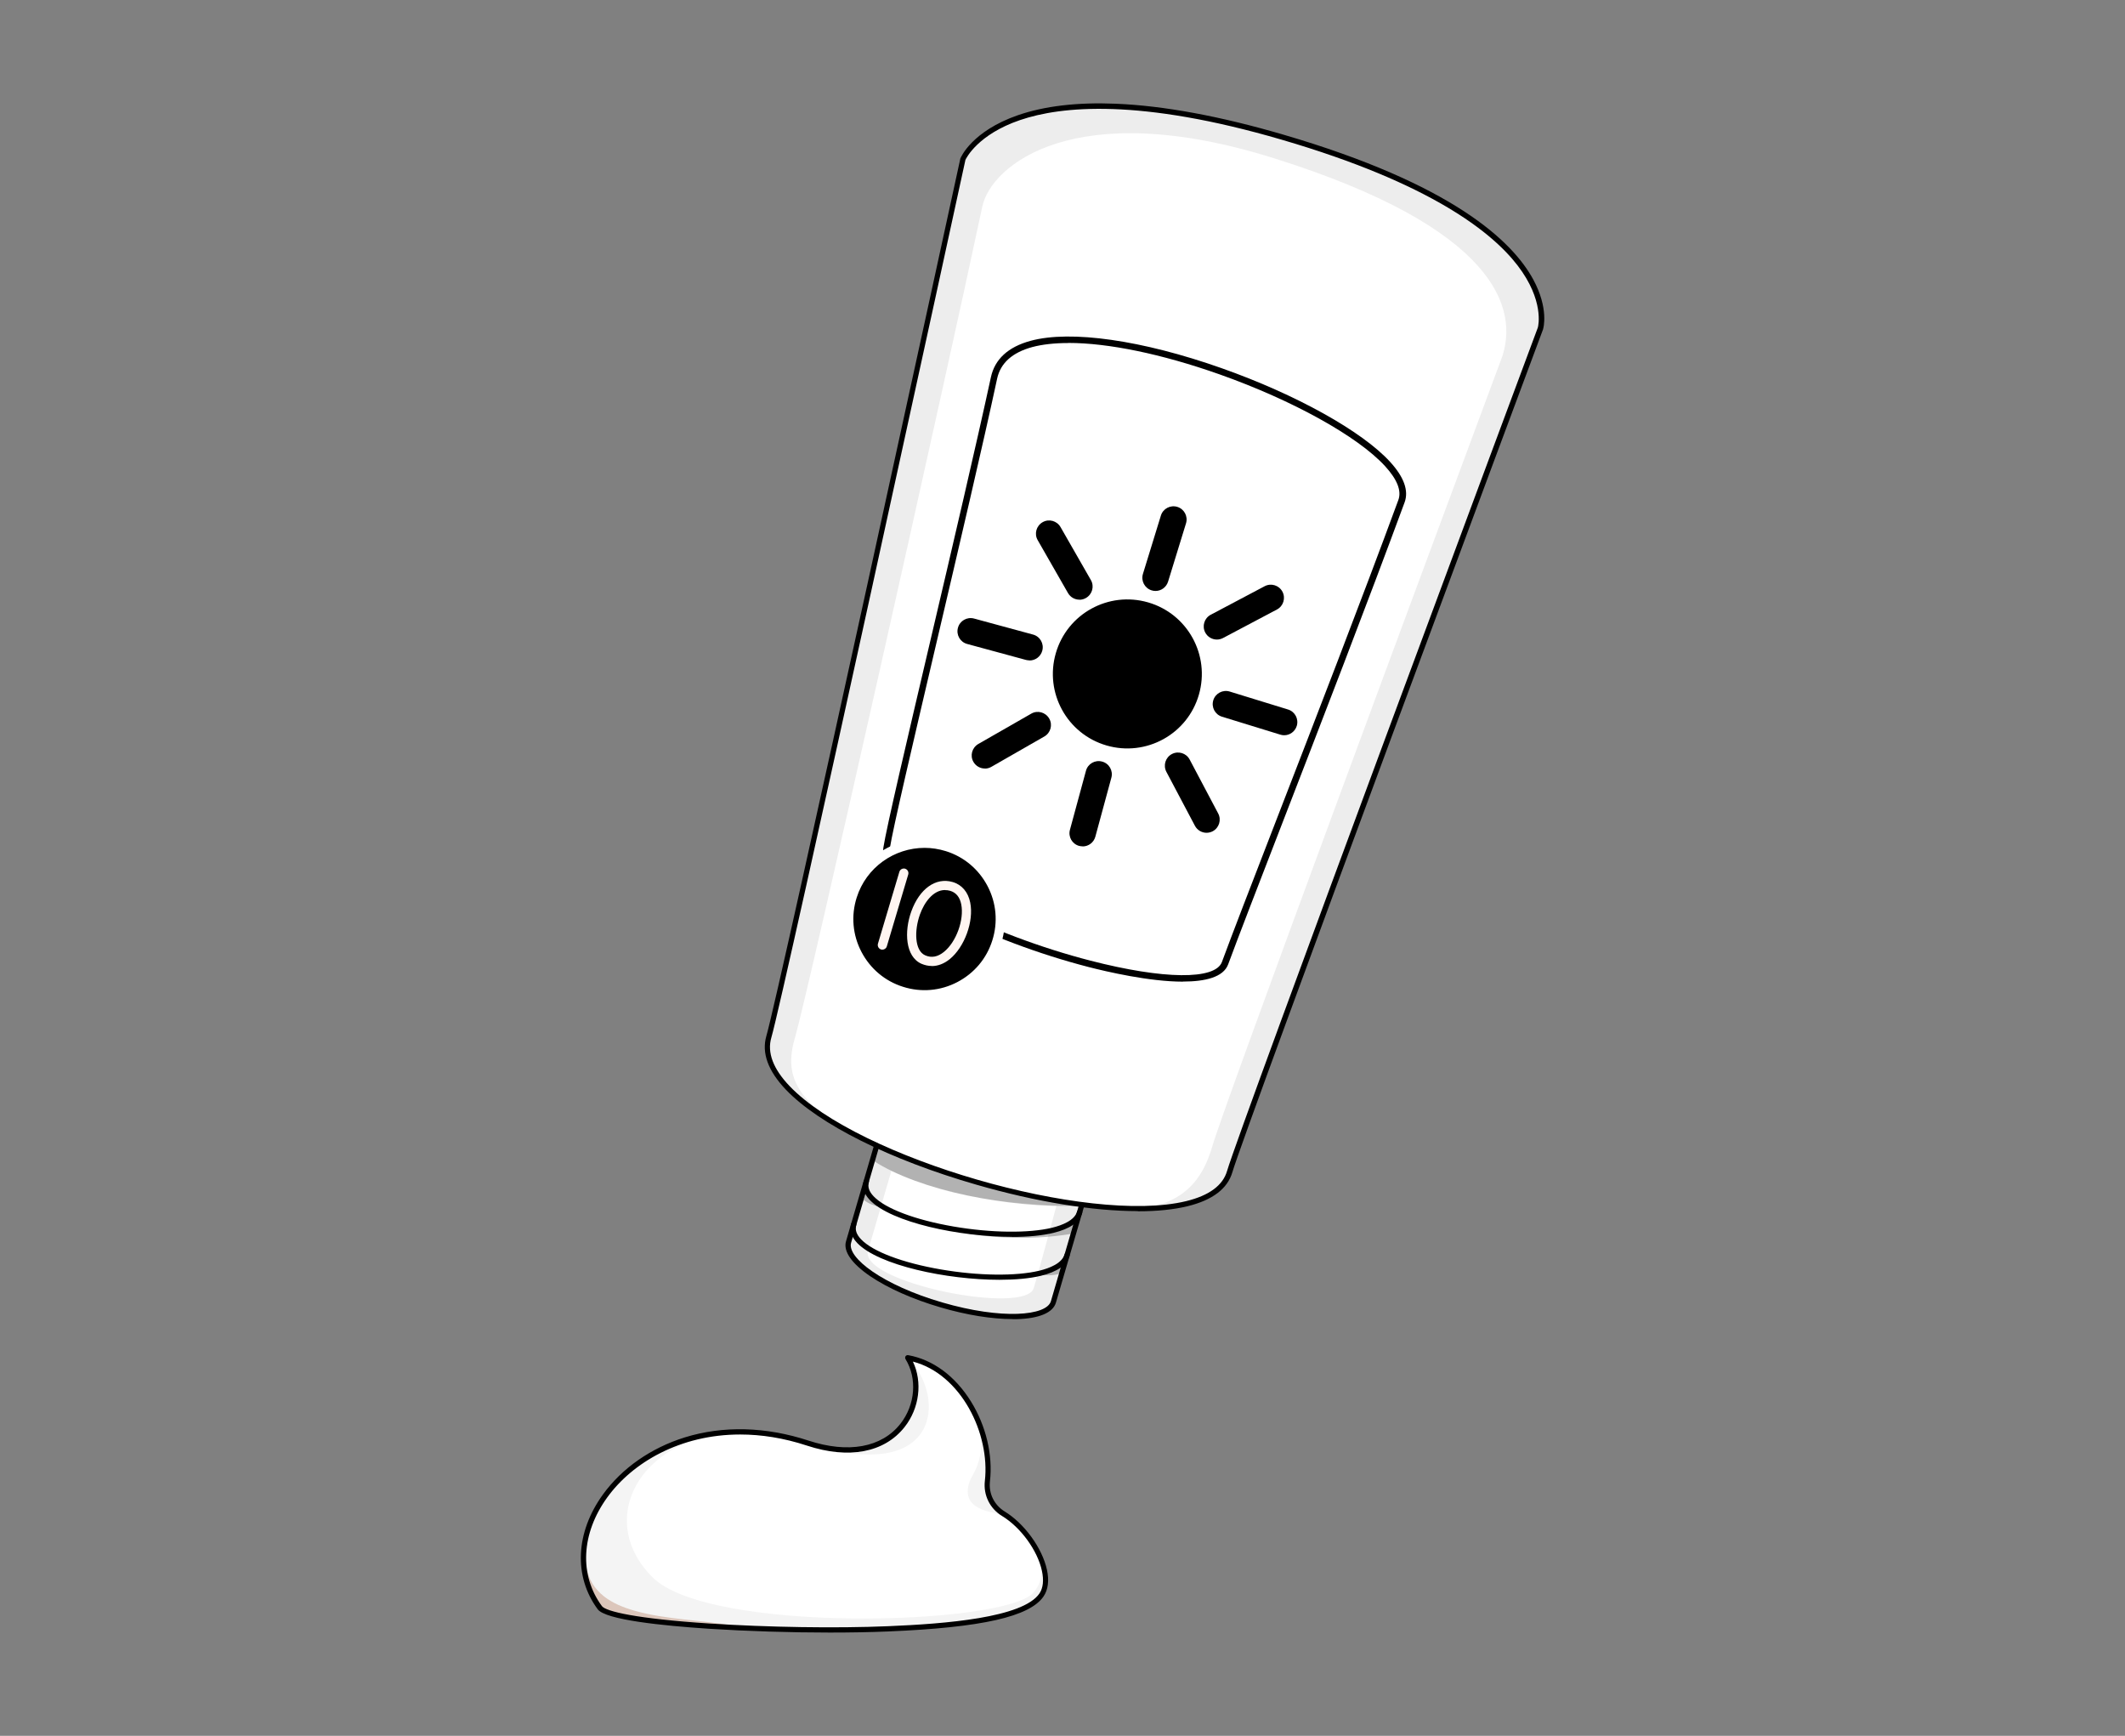 <?xml version="1.0" encoding="UTF-8"?>
<svg xmlns="http://www.w3.org/2000/svg" viewBox="0 0 251 205">
  <rect x="0" y="0" width="251" height="205" fill="#808080" stroke="none"/>
  <defs>
    <style>
      .cls-1 {
        fill: #fff5f1;
      }

      .cls-2 {
        mix-blend-mode: multiply;
        opacity: .25;
      }

      .cls-3 {
        fill: #f4f4f4;
      }

      .cls-4 {
        isolation: isolate;
      }

      .cls-5 {
        fill: #933b0e;
      }

      .cls-6 {
        fill: #fff;
      }

      .cls-7 {
        fill: #ededed;
      }
    </style>
  </defs>
  <g class="cls-4">
    <g id="Layer_1" data-name="Layer 1">
      <g>
        <g>
          <path class="cls-3" d="M107.23,160.34c6,1.07,10.11,8.33,9.41,14.58-.17,1.54.56,3.03,1.89,3.84,3.45,2.11,6.1,7.24,4.51,9.59-1.87,2.76-9.75,3.66-18.12,4.01-12.46.52-32.62-.55-34.06-2.49-7.07-9.56,6.14-25.49,24.55-19.44,10.76,3.53,14.78-5.28,11.82-10.08Z"/>
          <path class="cls-6" d="M107.23,160.34c6,1.07,10.79,8.43,7.7,13.8-.78,1.35-1.5,3.7,2.2,4.46,3.96.81,7.78,6.63,4.82,9.59-3.75,3.75-38.22,4.74-44.88-1.92-8.41-8.41,1.69-21.24,18.34-15.85,15.73,5.09,16.43-5.47,11.82-10.08Z"/>
        </g>
        <g>
          <path class="cls-7" d="M181.96,38.75s-35.19,94.41-36.71,99.6c-1.22,4.18-8.54,5.05-17.43,3.89l-3.39,11.49c-.63,2.15-6.55,2.31-13.24.35-6.68-1.95-11.59-5.28-10.96-7.43l3.36-11.39c-8.24-3.79-14.05-8.51-12.78-12.84,1.52-5.19,22.92-103.63,22.92-103.63,0,0,4.96-12.21,37.79-2.6,34.21,10.01,30.43,22.56,30.43,22.56Z"/>
          <path class="cls-6" d="M177.3,42.48c-8.83,23.77-32.55,87.6-34.07,92.79-1.22,4.18-3.98,9.2-15.41,6.97-7.25-1.41-17.06-3.62-24.22-6.97-10.27-4.81-10.94-8.51-9.67-12.84,1.52-5.19,17.89-78.19,22.1-98.04,1.04-4.9,10.94-13.08,34.42-5.71,26.2,8.22,29.12,17.73,26.86,23.8Z"/>
          <path class="cls-6" d="M124.78,142.41s-1.99,7.41-2.67,9.7c-.98,3.3-20.83-.71-19.57-4.44l2.75-9.4c7.55,3.55,14.57,3.74,19.49,4.14Z"/>
        </g>
        <g>
          <path d="M139.72,115.93c-3.97,0-9-1.18-11.11-1.72-5.91-1.52-12.13-3.87-16.63-6.26-3.73-1.99-8.08-4.96-7.64-7.84.35-2.28,2.77-12.61,5.58-24.57,2.55-10.86,5.43-23.17,7.12-30.98.46-2.14,2.04-3.59,4.69-4.31,4.75-1.29,13.19-.08,22.56,3.23,8.78,3.1,16.59,7.44,19.9,11.06,1.65,1.8,2.22,3.41,1.72,4.78l-.36-.13.36.13c-4.33,11.75-9.94,26.25-14.45,37.9-2.92,7.55-5.23,13.51-6.39,16.66-.56,1.53-2.72,2.04-5.34,2.04ZM126.21,40.51c-1.65,0-3.09.16-4.29.48-2.35.64-3.74,1.89-4.14,3.72-1.68,7.82-4.57,20.13-7.12,31-2.8,11.95-5.22,22.26-5.56,24.51-.29,1.9,2.28,4.4,7.24,7.03,4.45,2.37,10.6,4.69,16.46,6.2,8.65,2.23,14.74,2.29,15.53.16,1.16-3.16,3.47-9.12,6.39-16.67,4.51-11.65,10.13-26.15,14.45-37.89.4-1.08-.13-2.42-1.56-3.99-3.23-3.53-10.92-7.79-19.59-10.86-6.83-2.41-13.13-3.7-17.81-3.7Z"/>
          <g>
            <path d="M124.71,77.14c1.35-4.67,6.23-7.35,10.9-6,4.67,1.35,7.35,6.23,6,10.9-1.35,4.67-6.23,7.35-10.9,6-4.67-1.35-7.35-6.23-6-10.9Z"/>
            <g>
              <path d="M136.49,69.79c-.15,0-.31-.02-.46-.07-.82-.25-1.28-1.12-1.03-1.94l2.12-6.89c.25-.82,1.12-1.28,1.94-1.03.82.25,1.28,1.12,1.03,1.94l-2.12,6.89c-.21.67-.82,1.1-1.48,1.1Z"/>
              <path d="M127.88,99.95c-.13,0-.27-.02-.41-.05-.83-.22-1.32-1.08-1.09-1.91l1.89-6.96c.22-.83,1.08-1.32,1.91-1.09.83.22,1.32,1.08,1.09,1.91l-1.89,6.96c-.19.69-.81,1.15-1.5,1.15Z"/>
            </g>
            <g>
              <path d="M143.74,75.53c-.56,0-1.1-.3-1.38-.83-.4-.76-.11-1.7.65-2.1l6.37-3.37c.76-.4,1.7-.11,2.1.65.4.76.11,1.7-.65,2.1l-6.37,3.37c-.23.12-.48.18-.73.18Z"/>
              <path d="M116.33,90.76c-.54,0-1.06-.28-1.35-.78-.43-.74-.17-1.69.58-2.12l6.25-3.58c.74-.43,1.69-.17,2.12.58.43.74.17,1.69-.58,2.12l-6.25,3.58c-.24.14-.51.21-.77.21Z"/>
            </g>
            <g>
              <path d="M127.5,70.82c-.54,0-1.06-.28-1.35-.78l-3.58-6.25c-.43-.74-.17-1.69.58-2.12.74-.43,1.69-.17,2.12.58l3.58,6.25c.43.74.17,1.69-.58,2.12-.24.14-.51.21-.77.21Z"/>
              <path d="M142.52,98.35c-.56,0-1.1-.3-1.38-.83l-3.37-6.37c-.4-.76-.11-1.7.65-2.1.76-.4,1.7-.11,2.1.65l3.37,6.37c.4.76.11,1.7-.65,2.1-.23.12-.48.18-.73.18Z"/>
            </g>
            <g>
              <path d="M151.69,86.83c-.15,0-.31-.02-.46-.07l-6.89-2.12c-.82-.25-1.28-1.12-1.03-1.94.25-.82,1.12-1.28,1.94-1.03l6.89,2.12c.82.25,1.28,1.12,1.03,1.94-.21.67-.82,1.1-1.48,1.1Z"/>
              <path d="M121.61,77.99c-.13,0-.27-.02-.41-.05l-6.96-1.89c-.83-.22-1.32-1.08-1.09-1.91.22-.83,1.08-1.32,1.91-1.09l6.96,1.89c.83.22,1.32,1.08,1.09,1.91-.19.69-.81,1.15-1.5,1.15Z"/>
            </g>
          </g>
        </g>
        <g class="cls-2">
          <path d="M127.47,142.39c-8.37.32-18.93-1.82-24.26-5.28.24-.64.33-1.1.57-1.74,7.01,3.02,16.61,5.88,23.68,7.02Z"/>
          <path d="M110.57,144.87c5.23,1.4,10.74,1.71,16.08.83.26-.74.52-1.47.78-2.2-.8.94-2.04,1.36-3.24,1.65-4.64,1.12-9.6.89-13.61-.28Z"/>
          <path d="M103.99,142.55c-.71-.13-1.4-.41-1.98-.84.15-.47.24-.95.27-1.44.49.78,1.04,1.52,1.71,2.28Z"/>
          <path d="M125.55,150.26c-.95.46-2.07.37-3.12.27,1.3-.41,2.53-1.02,3.63-1.81-.25.73-.49,1.46-.51,1.55Z"/>
          <path class="cls-5" d="M86.7,192.01c-3.92-.73-7.99-.7-11.82-1.81-1.27-.37-2.53-.87-3.56-1.69-1.04-.82-1.84-2-2-3.31.07,1.45.19,3,1.11,4.12,1.05,1.27,2.82,1.61,4.45,1.86,4.21.64,8.49,1.19,11.82.83Z"/>
        </g>
        <g>
          <g>
            <path d="M118.06,151.14c-6.21,0-14.28-1.7-16.81-4.35-.7-.74-.94-1.51-.71-2.29.05-.16.22-.26.39-.21.16.05.26.22.21.39-.16.56.02,1.11.57,1.68,1.38,1.45,4.91,2.78,9.44,3.56,4.42.76,8.88.81,11.64.14,1.17-.29,2.64-.85,2.95-1.92.05-.16.22-.26.39-.21.16.05.26.22.21.39-.32,1.09-1.46,1.88-3.4,2.35-1.33.32-3.02.47-4.87.47Z"/>
            <path d="M119.55,146.07c-6.21,0-14.28-1.7-16.81-4.35-.7-.74-.94-1.51-.71-2.29.05-.16.22-.26.39-.21.16.05.26.22.21.39-.16.56.02,1.11.57,1.68,1.38,1.45,4.91,2.78,9.44,3.56,4.42.76,8.88.81,11.64.14,1.17-.29,2.64-.85,2.95-1.92.05-.17.22-.26.39-.21.16.05.26.22.21.39-.32,1.09-1.46,1.88-3.4,2.35-1.33.32-3.02.48-4.87.48Z"/>
          </g>
          <path d="M119.61,155.78c-2.45,0-5.45-.48-8.51-1.38-3.26-.95-6.21-2.26-8.31-3.68-2.19-1.49-3.21-2.95-2.86-4.13l3.32-11.37c.05-.16.22-.26.39-.21.16.05.26.22.21.39l-3.32,11.37c-.51,1.74,3.69,4.98,10.75,7.04,7.06,2.06,12.34,1.59,12.85-.14l3.32-11.37c.05-.16.22-.26.39-.21.16.05.26.22.21.39l-3.33,11.37c-.35,1.18-1.99,1.87-4.64,1.94-.15,0-.31,0-.47,0Z"/>
          <path d="M134.39,143.03c-5.27,0-11.99-1.08-19.09-3.13-10.17-2.93-18.57-7.13-22.47-11.21-2.11-2.21-2.89-4.35-2.31-6.34,1.5-5.12,22.7-102.63,22.91-103.61,0-.02,0-.03.02-.05.05-.13,1.36-3.2,6.77-5.08,3.14-1.09,7.03-1.55,11.57-1.36,5.65.23,12.32,1.46,19.83,3.66,19.85,5.81,26.98,12.5,29.48,17.09,1.86,3.43,1.2,5.76,1.17,5.85,0,0,0,.01,0,.02-.35.94-35.21,94.46-36.71,99.58-.57,1.93-2.34,3.28-5.28,4-1.64.4-3.63.6-5.87.6ZM114.03,18.9c-.48,2.2-21.42,98.51-22.92,103.63-.52,1.77.21,3.7,2.16,5.74,8.15,8.53,35.29,16.39,46.84,13.58,2.71-.66,4.34-1.86,4.83-3.57,1.5-5.13,36.14-98.06,36.71-99.61.05-.17.77-3.19-2.39-7.31-3.03-3.95-10.32-9.73-27.83-14.85-16.81-4.92-26.1-3.98-30.94-2.33-4.96,1.69-6.35,4.46-6.47,4.73ZM181.96,38.75h0,0ZM181.96,38.75h0,0Z"/>
          <path d="M98,192.8c-4.68,0-9.73-.16-14.27-.45-5.48-.36-12.21-1.05-13.13-2.3-2.86-3.87-2.63-9.07.62-13.56,2.25-3.11,5.68-5.5,9.67-6.74,4.52-1.4,9.58-1.27,14.61.38,4.69,1.54,8.64.82,10.85-1.98,1.76-2.23,2.01-5.37.61-7.64-.06-.1-.06-.24,0-.34.07-.1.19-.15.31-.13,2.92.52,5.56,2.47,7.43,5.49,1.77,2.86,2.59,6.3,2.23,9.43-.16,1.43.51,2.78,1.74,3.54,2.34,1.43,4.43,4.32,4.99,6.87.28,1.28.14,2.37-.39,3.15-1.63,2.41-7.29,3.69-18.37,4.15-2.12.09-4.47.13-6.92.13ZM87.43,169.41c-7.08,0-12.72,3.3-15.71,7.44-3.08,4.26-3.32,9.18-.62,12.83.46.62,4.02,1.48,12.67,2.05,6.91.45,15.01.58,21.13.32,6.74-.28,15.92-.99,17.88-3.87.43-.64.53-1.56.29-2.67-.52-2.41-2.5-5.13-4.7-6.47-1.45-.88-2.23-2.47-2.04-4.14.64-5.62-2.84-12.63-8.5-14.1,1.15,2.42.78,5.51-.99,7.74-2.38,3.01-6.58,3.81-11.53,2.18-2.76-.91-5.41-1.31-7.87-1.31Z"/>
        </g>
        <g>
          <g>
            <path d="M100.68,105.84c1.49-4.71,6.51-7.33,11.22-5.84,4.71,1.49,7.33,6.51,5.84,11.22-1.49,4.71-6.51,7.33-11.22,5.84-4.71-1.49-7.33-6.51-5.84-11.22Z"/>
            <path class="cls-6" d="M109.22,118.03c-.96,0-1.92-.15-2.87-.44-2.42-.76-4.39-2.42-5.56-4.67-1.17-2.25-1.39-4.82-.63-7.24,1.57-4.99,6.92-7.77,11.91-6.19,2.42.76,4.39,2.42,5.56,4.67,1.17,2.25,1.39,4.82.63,7.24-.76,2.42-2.42,4.39-4.67,5.56-1.37.71-2.86,1.08-4.37,1.08ZM109.21,100.13c-3.57,0-6.89,2.29-8.02,5.87-.68,2.14-.48,4.42.56,6.41,1.04,1.99,2.78,3.46,4.92,4.13,2.14.68,4.42.48,6.41-.56,1.99-1.04,3.46-2.78,4.13-4.92.68-2.14.48-4.42-.56-6.41-1.04-1.99-2.78-3.46-4.92-4.13-.84-.26-1.69-.39-2.52-.39Z"/>
          </g>
          <g>
            <path class="cls-1" d="M104.23,112.15c-.05,0-.1,0-.16-.02-.29-.09-.45-.39-.37-.68l2.53-8.49c.09-.29.39-.45.68-.37.29.09.45.39.37.68l-2.53,8.49c-.07.24-.29.39-.52.39Z"/>
            <path class="cls-1" d="M110.06,114.08c-.41,0-.82-.09-1.22-.26-1.92-.85-2.05-3.82-1.2-6.18.97-2.68,2.88-4.05,4.87-3.48h0s0,0,0,0c1.09.31,1.84,1.18,2.09,2.43.45,2.21-.67,5.27-2.43,6.69-.67.54-1.39.81-2.11.81ZM111.62,105.11c-1.4,0-2.46,1.48-2.96,2.89-.68,1.89-.64,4.27.62,4.82.74.33,1.48.19,2.21-.4,1.46-1.17,2.41-3.8,2.05-5.62-.17-.86-.62-1.4-1.32-1.6h0c-.2-.06-.4-.08-.59-.08Z"/>
          </g>
        </g>
      </g>
    </g>
  </g>
</svg>
